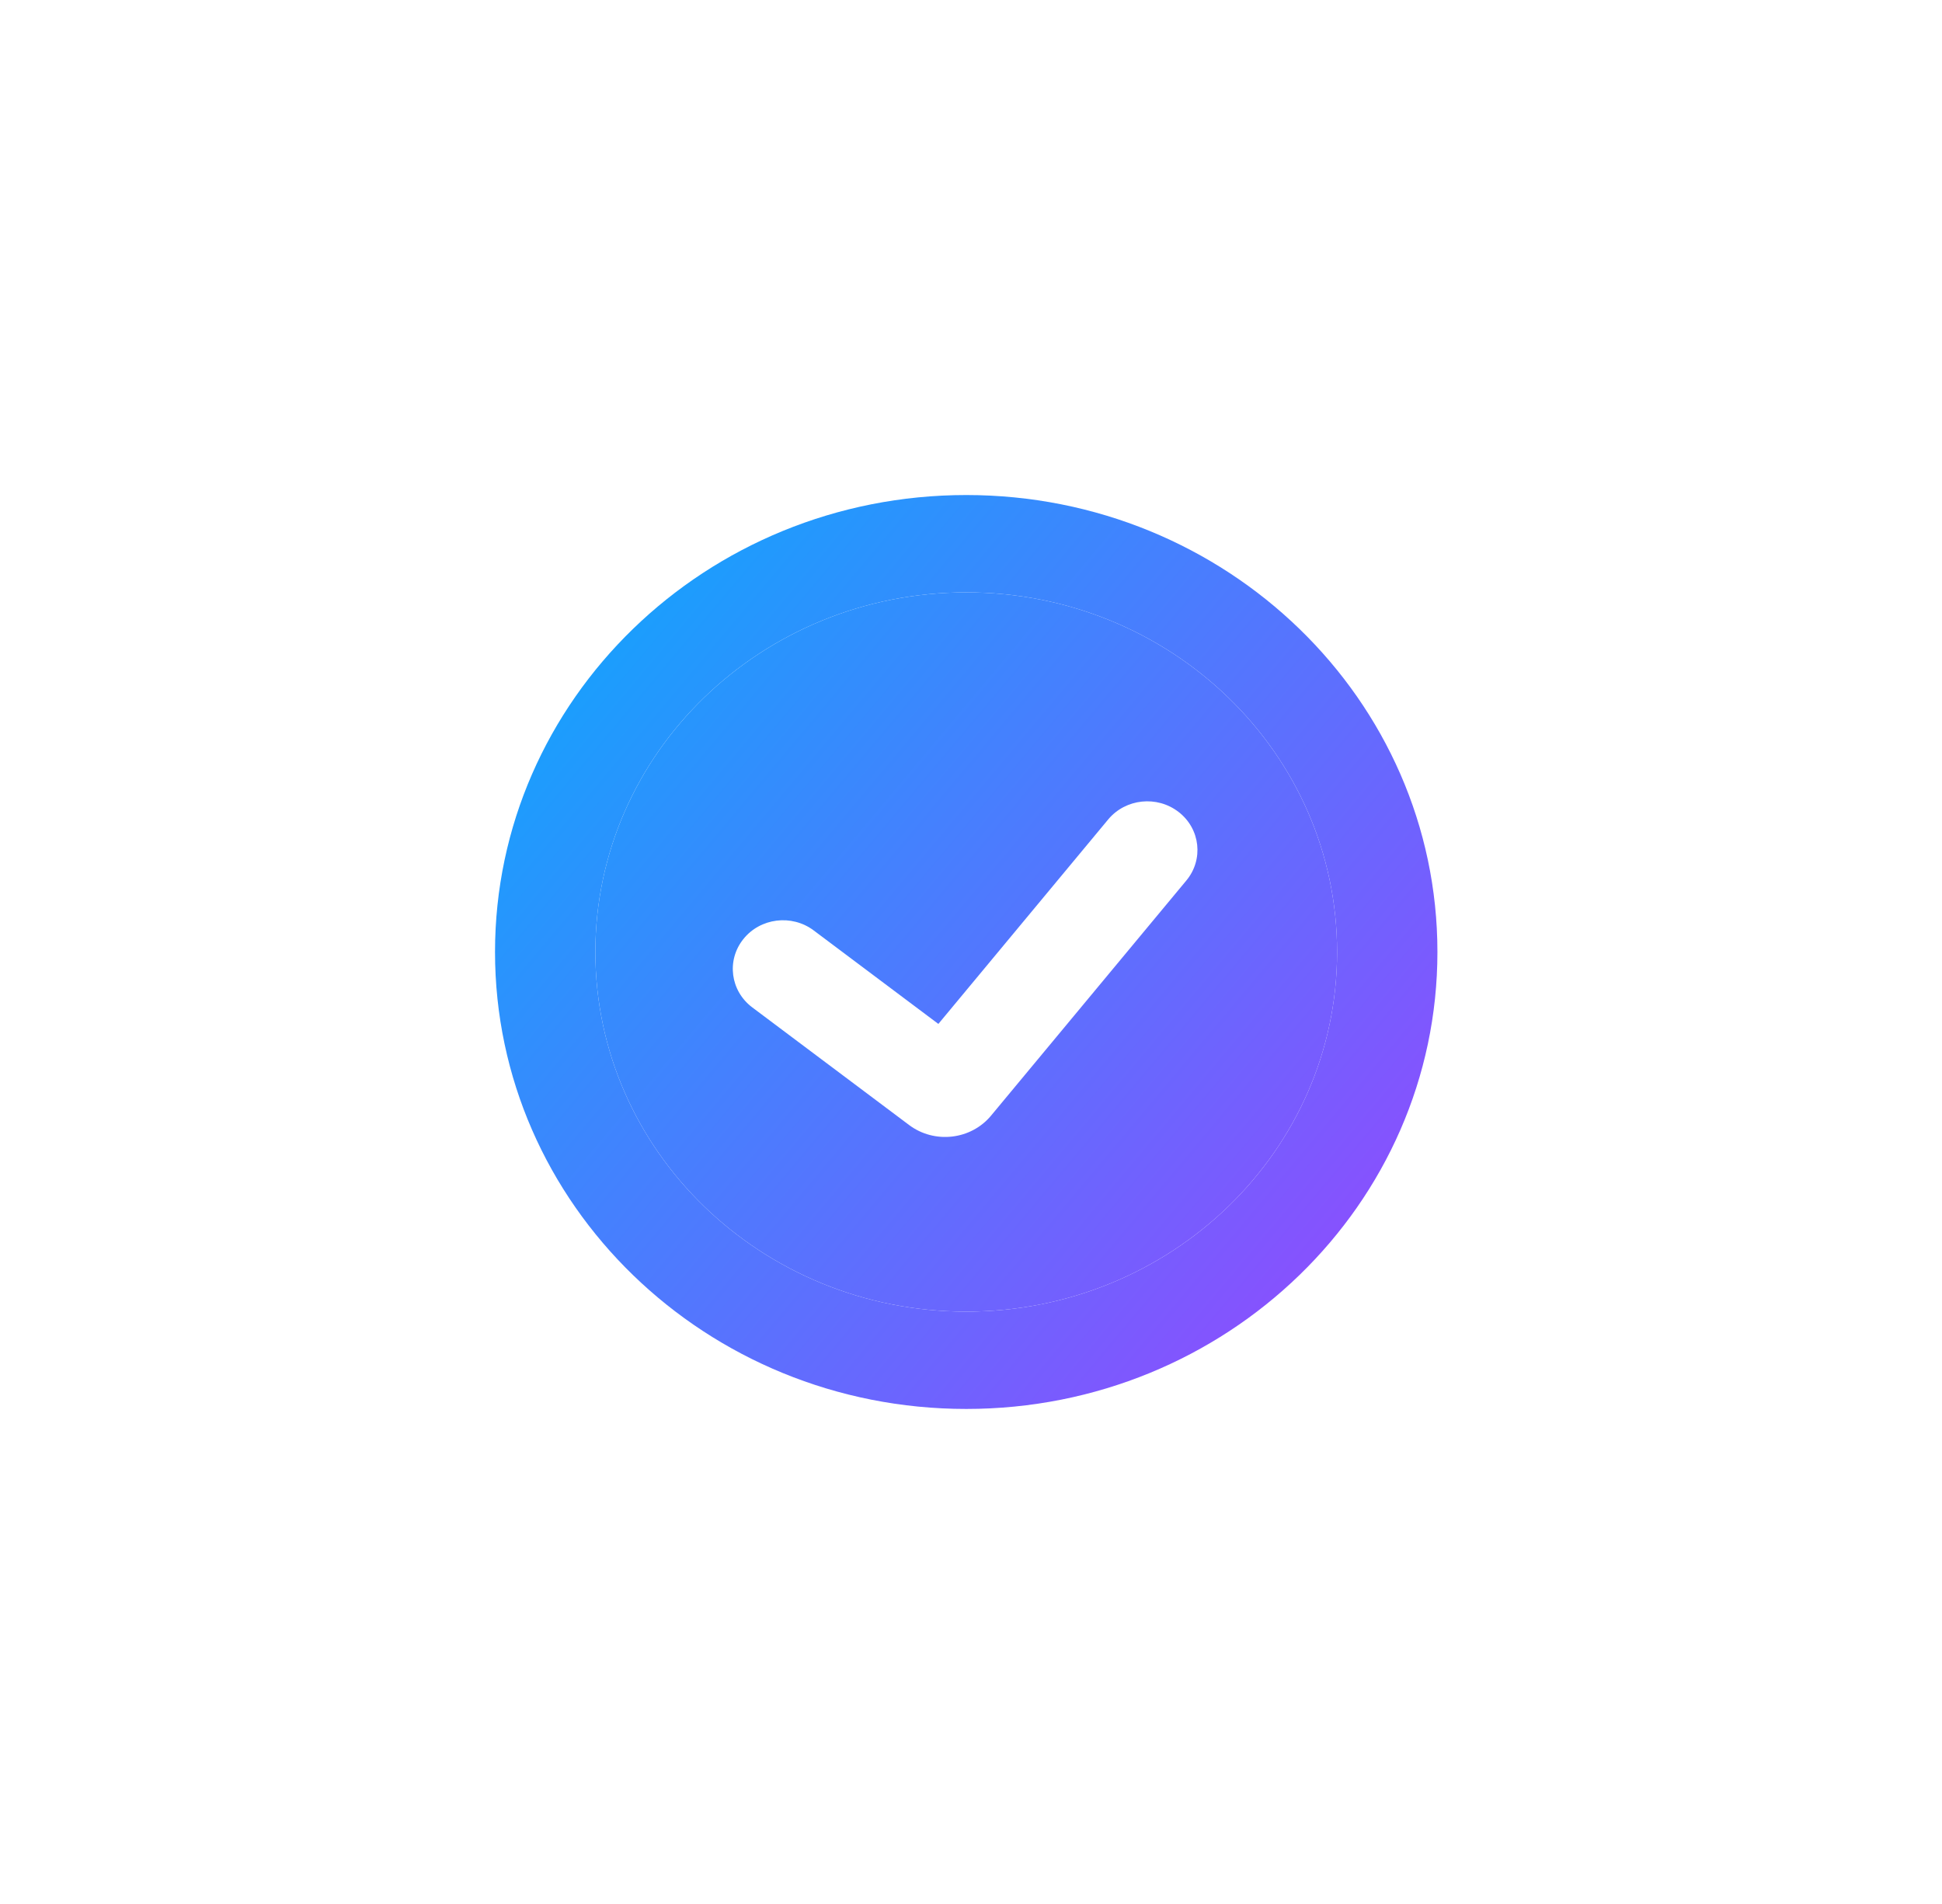 <svg width="51" height="50" viewBox="0 0 51 50" fill="none" xmlns="http://www.w3.org/2000/svg">
<g id="Union" filter="url(#filter0_d_2158_923)">
<path fill-rule="evenodd" clip-rule="evenodd" d="M37.749 21C37.749 27.627 32.209 33 25.375 33C18.54 33 13 27.627 13 21C13 14.373 18.54 9 25.375 9C32.209 9 37.749 14.373 37.749 21ZM35.114 21C35.114 26.216 30.753 30.444 25.375 30.444C19.996 30.444 15.635 26.216 15.635 21C15.635 15.784 19.996 11.556 25.375 11.556C30.753 11.556 35.114 15.784 35.114 21Z" fill="url(#paint0_linear_2158_923)"/>
<path fill-rule="evenodd" clip-rule="evenodd" d="M25.375 30.444C30.753 30.444 35.114 26.216 35.114 21C35.114 15.784 30.753 11.556 25.375 11.556C19.996 11.556 15.635 15.784 15.635 21C15.635 26.216 19.996 30.444 25.375 30.444ZM31.156 19.122C31.612 18.573 31.523 17.768 30.956 17.326C30.389 16.883 29.56 16.97 29.103 17.519L24.643 22.889L21.368 20.433C20.793 20.002 19.965 20.104 19.52 20.663C19.075 21.221 19.18 22.023 19.756 22.455L23.875 25.544C24.541 26.044 25.498 25.934 26.026 25.298L31.156 19.122Z" fill="url(#paint1_linear_2158_923)"/>
</g>
<defs>
<filter id="filter0_d_2158_923" x="0" y="0" width="50.749" height="50" filterUnits="userSpaceOnUse" color-interpolation-filters="sRGB">
<feFlood flood-opacity="0" result="BackgroundImageFix"/>
<feColorMatrix in="SourceAlpha" type="matrix" values="0 0 0 0 0 0 0 0 0 0 0 0 0 0 0 0 0 0 127 0" result="hardAlpha"/>
<feOffset dy="4"/>
<feGaussianBlur stdDeviation="6.5"/>
<feComposite in2="hardAlpha" operator="out"/>
<feColorMatrix type="matrix" values="0 0 0 0 0 0 0 0 0 0 0 0 0 0 0 0 0 0 0.25 0"/>
<feBlend mode="normal" in2="BackgroundImageFix" result="effect1_dropShadow_2158_923"/>
<feBlend mode="normal" in="SourceGraphic" in2="effect1_dropShadow_2158_923" result="shape"/>
</filter>
<linearGradient id="paint0_linear_2158_923" x1="10.456" y1="10" x2="54.367" y2="46.816" gradientUnits="userSpaceOnUse">
<stop stop-color="#00B1FD"/>
<stop offset="1" stop-color="#FA00FF"/>
</linearGradient>
<linearGradient id="paint1_linear_2158_923" x1="10.456" y1="10" x2="54.367" y2="46.816" gradientUnits="userSpaceOnUse">
<stop stop-color="#00B1FD"/>
<stop offset="1" stop-color="#FA00FF"/>
</linearGradient>
</defs>
</svg>
